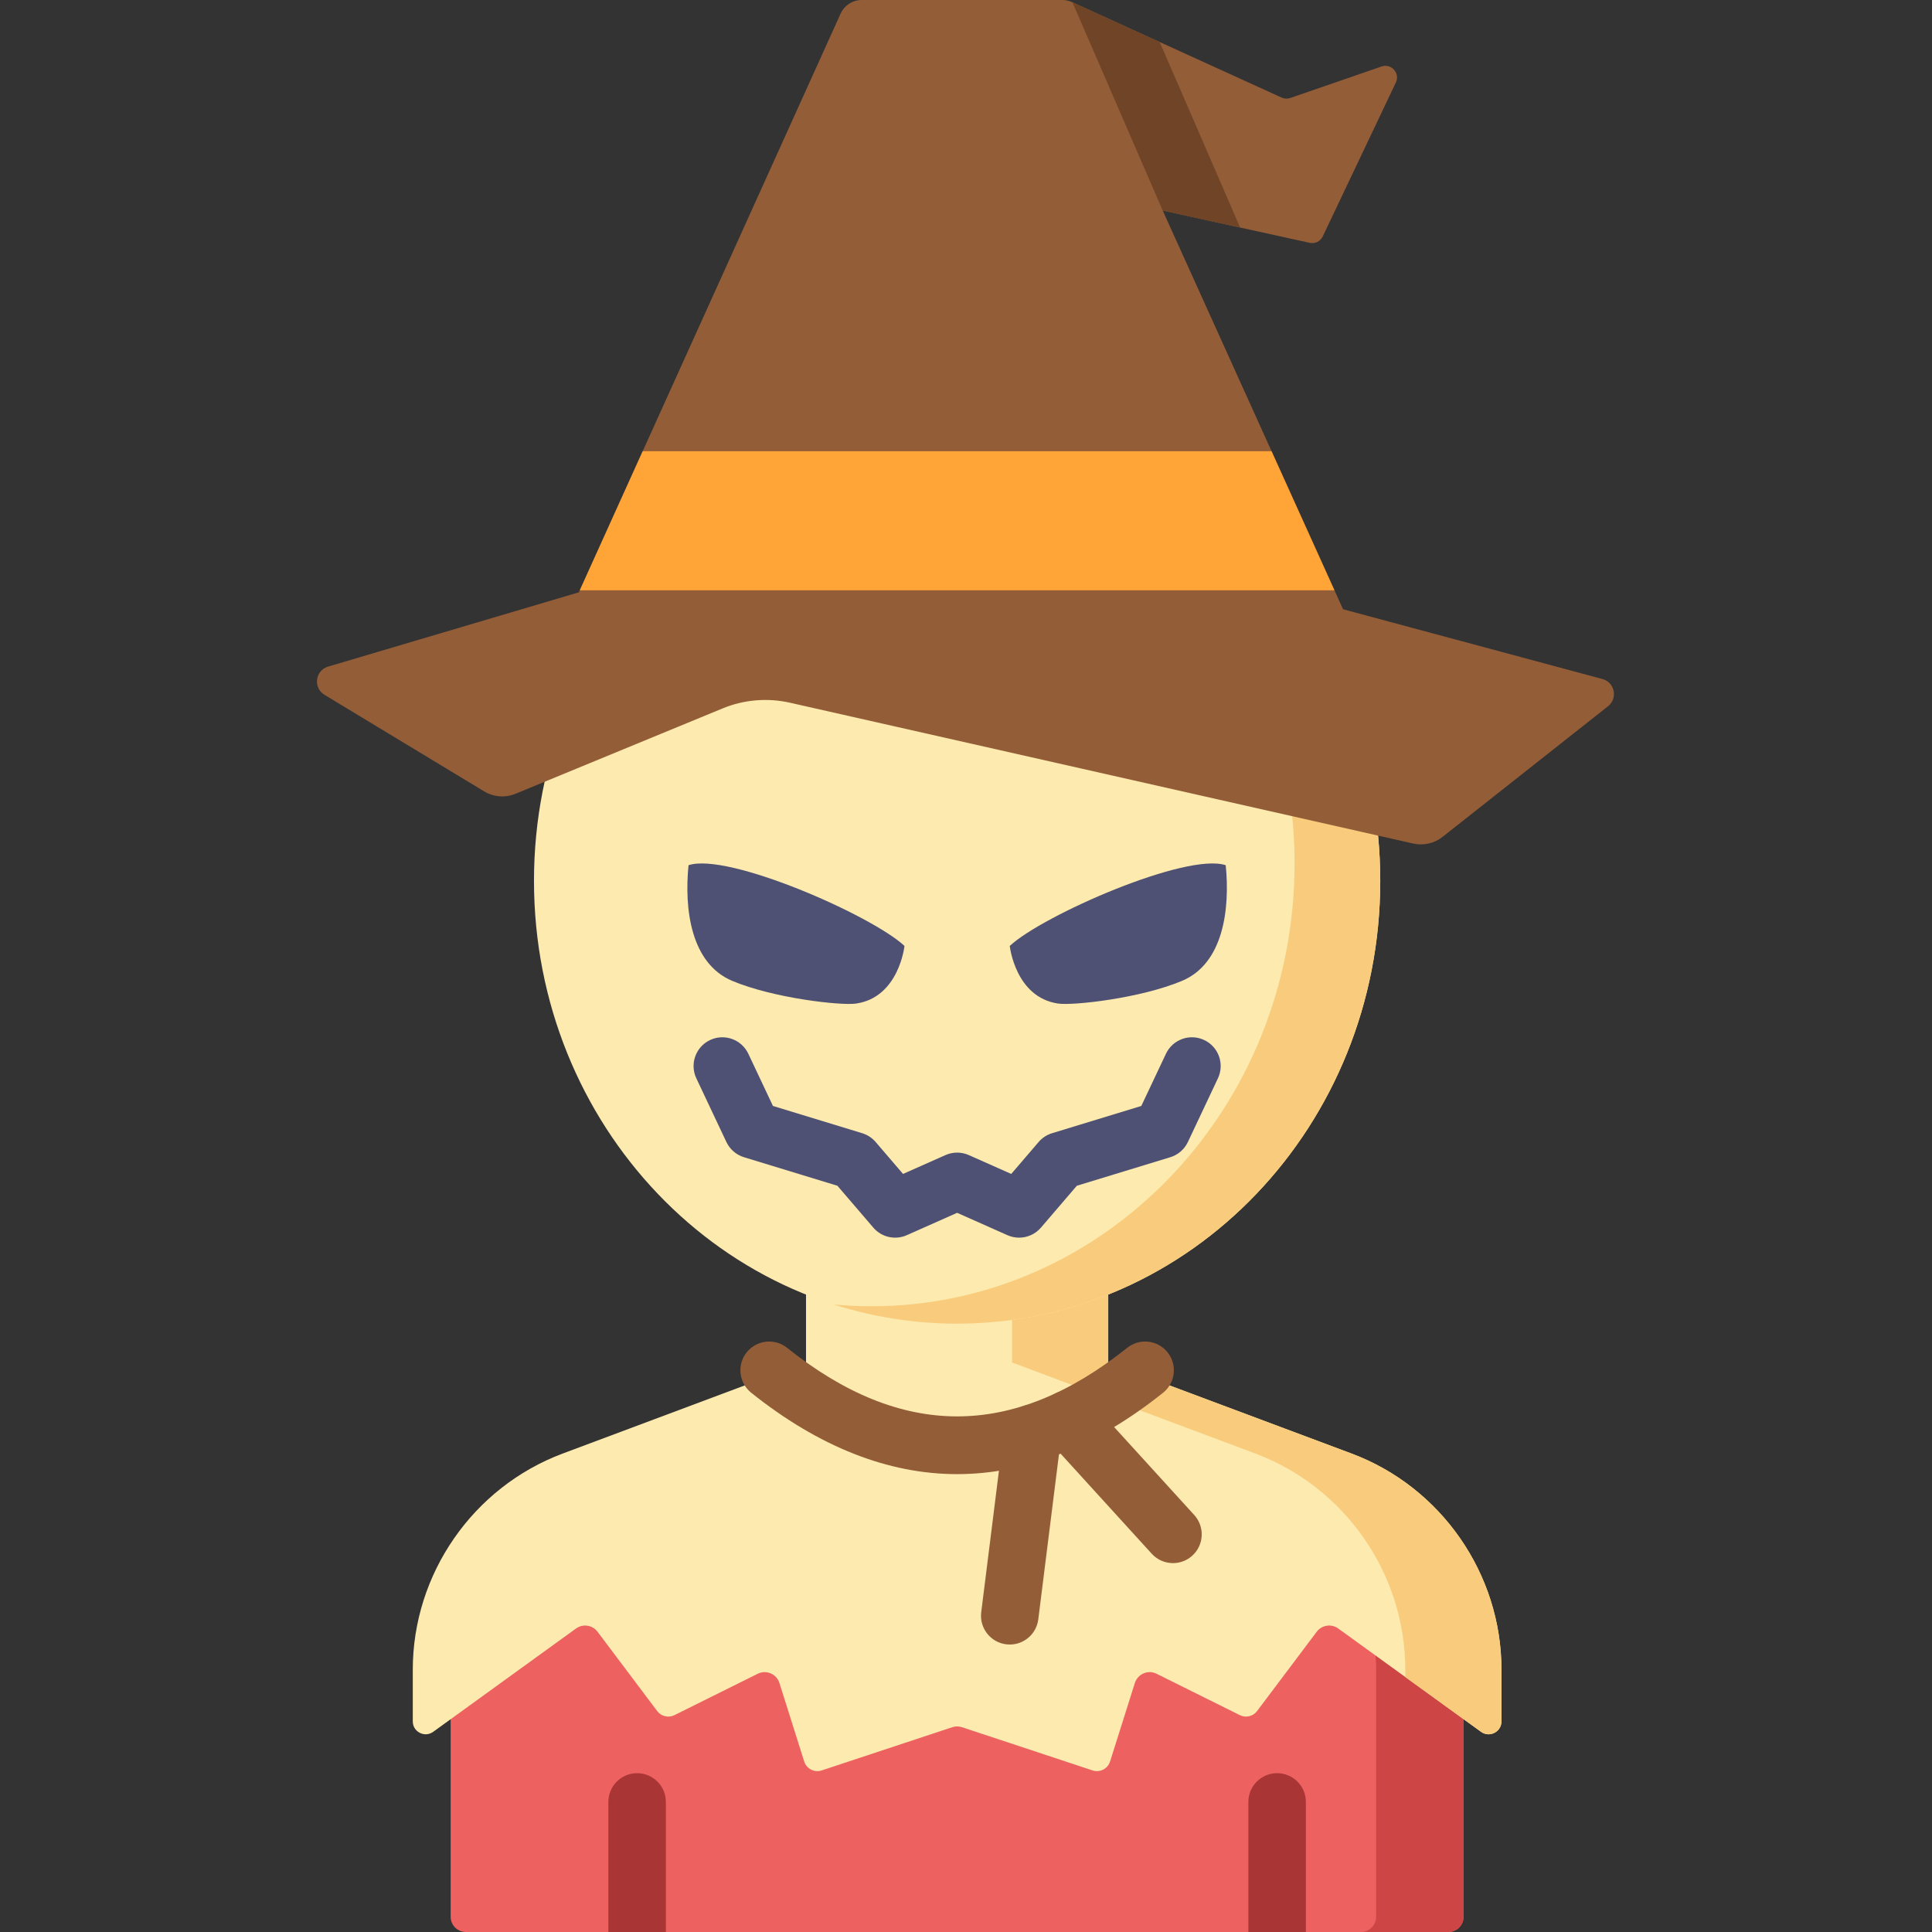 <svg height="512pt" viewBox="-84 0 512 512" width="512pt" xmlns="http://www.w3.org/2000/svg"><rect x="-84" y="0" width="512" height="512" fill="#333333" stroke="none"/><path d="m299.832 512h-260.367c-2.23 0-4.039-1.809-4.039-4.039v-65.48c0-21.324 13.234-40.406 33.203-47.879l101.02-37.801 101.016 37.801c19.969 7.473 33.203 26.555 33.203 47.879v65.48c0 2.23-1.809 4.039-4.035 4.039zm0 0" fill="#ed6161"/><path d="m270.664 394.602-101.016-37.801-11.59 4.336 89.426 33.465c19.969 7.473 33.203 26.555 33.203 47.879v65.48c0 2.23-1.809 4.039-4.039 4.039h23.18c2.23 0 4.039-1.809 4.039-4.039v-65.48c0-21.324-13.234-40.406-33.203-47.879zm0 0" fill="#ce4545"/><path d="m84.844 469.91c-4.207 0-7.621 3.414-7.621 7.621v34.469h15.238v-34.469c0-4.207-3.41-7.621-7.617-7.621zm0 0" fill="#aa3535"/><path d="m254.453 469.91c-4.211 0-7.621 3.414-7.621 7.621v34.469h15.238v-34.469c0-4.207-3.41-7.621-7.617-7.621zm0 0" fill="#aa3535"/><path d="m274.18 385.207-64.488-24.133v-47.727h-80.09v47.727l-64.488 24.133c-23.758 8.891-39.723 31.902-39.723 57.273v13.703c0 2.785 3.156 4.398 5.414 2.766l37.848-27.379c1.816-1.312 4.355-.93 5.703.863l15.816 21.027c1.059 1.406 2.973 1.859 4.551 1.074l22.07-10.969c2.266-1.125 5 .039 5.762 2.449l6.566 20.801c.613 1.941 2.699 3.008 4.633 2.367l34.598-11.453c.84-.277 1.75-.277 2.59 0l34.598 11.453c1.938.641 4.02-.426 4.637-2.367l6.566-20.801c.762-2.41 3.492-3.574 5.758-2.449l22.074 10.969c1.578.785 3.488.332 4.547-1.074l15.816-21.027c1.352-1.793 3.887-2.176 5.703-.863l37.852 27.379c2.254 1.633 5.41.02 5.41-2.766v-13.703c0-25.371-15.965-48.383-39.723-57.273zm0 0" fill="#fdeaaf"/><path d="m274.18 385.207-64.488-24.133v-47.727h-25.484v47.727l64.484 24.133c23.758 8.891 39.723 31.902 39.723 57.273v1.949l20.074 14.52c2.258 1.633 5.414.02 5.414-2.766v-13.703c0-25.371-15.965-48.383-39.723-57.273zm0 0" fill="#f8cc7c"/><path d="m281.781 233.43c0-64.809-50.203-117.348-112.133-117.348-61.934 0-112.137 52.539-112.137 117.348 0 64.812 50.203 117.352 112.137 117.352 61.93 0 112.133-52.539 112.133-117.352zm0 0" fill="#fdeaaf"/><path d="m179.633 116.551c45.977 14.645 79.438 59.371 79.438 112.273 0 64.812-50.203 117.352-112.137 117.352-3.363 0-6.691-.164-9.98-.469 10.344 3.297 21.32 5.074 32.695 5.074 61.93 0 112.133-52.539 112.133-117.348 0-61.289-44.898-111.594-102.148-116.883zm0 0" fill="#f8cc7c"/><g fill="#4e5173"><path d="m183.598 250.68c8.668-8.09 46.824-24.855 57.23-21.391 1.156 11.562-.578 26.016-11.562 30.641s-28.855 6.609-32.859 6.023c-11.375-1.672-12.809-15.273-12.809-15.273zm0 0"/><path d="m155.699 250.68c-8.672-8.09-46.828-24.855-57.234-21.391-1.156 11.562.578 26.016 11.562 30.641s28.859 6.609 32.859 6.023c11.375-1.672 12.812-15.273 12.812-15.273zm0 0"/><path d="m186.07 327.992c-1.043 0-2.094-.215-3.09-.656l-13.332-5.926-13.336 5.926c-3.074 1.367-6.684.551-8.875-2.004l-9.512-11.094-24.762-7.562c-2.055-.625-3.75-2.094-4.664-4.035l-7.965-16.875c-1.797-3.809-.168-8.348 3.637-10.145 3.809-1.797 8.348-.168 10.145 3.641l6.523 13.828 23.656 7.223c1.383.426 2.617 1.23 3.559 2.328l7.258 8.465 11.242-4.996c1.969-.875 4.219-.875 6.188 0l11.242 4.996 7.262-8.465c.938-1.098 2.172-1.906 3.555-2.328l23.656-7.223 6.527-13.828c1.793-3.809 6.336-5.438 10.141-3.641s5.434 6.336 3.637 10.145l-7.961 16.875c-.918 1.941-2.613 3.41-4.664 4.035l-24.766 7.562-9.512 11.094c-1.48 1.727-3.613 2.66-5.789 2.66zm0 0"/></g><path d="m169.652 390.66c-18.301 0-36.664-7.258-54.574-21.566-3.289-2.629-3.824-7.422-1.199-10.711 2.629-3.285 7.422-3.82 10.711-1.195 30.32 24.227 59.801 24.23 90.125 0 3.289-2.625 8.082-2.09 10.707 1.195 2.629 3.289 2.094 8.082-1.195 10.711-17.914 14.309-36.273 21.566-54.574 21.566zm0 0" fill="#935d38"/><path d="m342.145 187.164-43.844 34.613c-2.195 1.73-5.059 2.379-7.789 1.773l-13.988-3.164-151.18-34.16c-5.953-1.34-12.184-.816-17.832 1.504l-2.637 1.09h-.008l-52.242 21.531c-2.719 1.125-5.809.887-8.324-.637l-4.84-2.926h-.012l-37.457-22.656c-3.07-1.852-2.473-6.457.961-7.477l66.457-19.688 69.348-153.332c1.008-2.215 3.203-3.637 5.637-3.637h53.156c.648 0 1.277.102 1.883.301.23.07.453.152.672.258l55.547 25.309c.723.32 1.535.363 2.285.105l1.578-.547 22.602-7.797c2.586-.898 4.977 1.77 3.801 4.242l-19.379 40.797c-.617 1.297-2.047 1.996-3.449 1.688l-19.977-4.387-18.688-4.109-.297-.062 47.789 105.664 68.746 18.492c3.266.875 4.141 5.109 1.48 7.211zm0 0" fill="#935d38"/><path d="m200.199.598 23.93 55.203h.004l-.004-.004.297.059 18.691 4.113 1.531.336-21.312-49.164zm0 0" fill="#704426"/><path d="m69.645 156.441h200.004l-16.676-36.871h-166.652zm0 0" fill="#ffa436"/><path d="m226.855 414.242c-2.07 0-4.133-.84-5.637-2.488l-27.797-30.527c-2.832-3.109-2.605-7.93.504-10.762 3.109-2.832 7.93-2.609 10.762.504l27.797 30.523c2.832 3.113 2.609 7.934-.504 10.766-1.457 1.328-3.297 1.984-5.125 1.984zm0 0" fill="#935d38"/><path d="m183.605 435.82c-.316 0-.633-.02-.957-.059-4.176-.523-7.133-4.332-6.613-8.508l6.059-48.375c.523-4.176 4.344-7.133 8.508-6.613 4.176.523 7.133 4.332 6.613 8.504l-6.059 48.375c-.484 3.855-3.766 6.676-7.551 6.676zm0 0" fill="#935d38"/></svg>